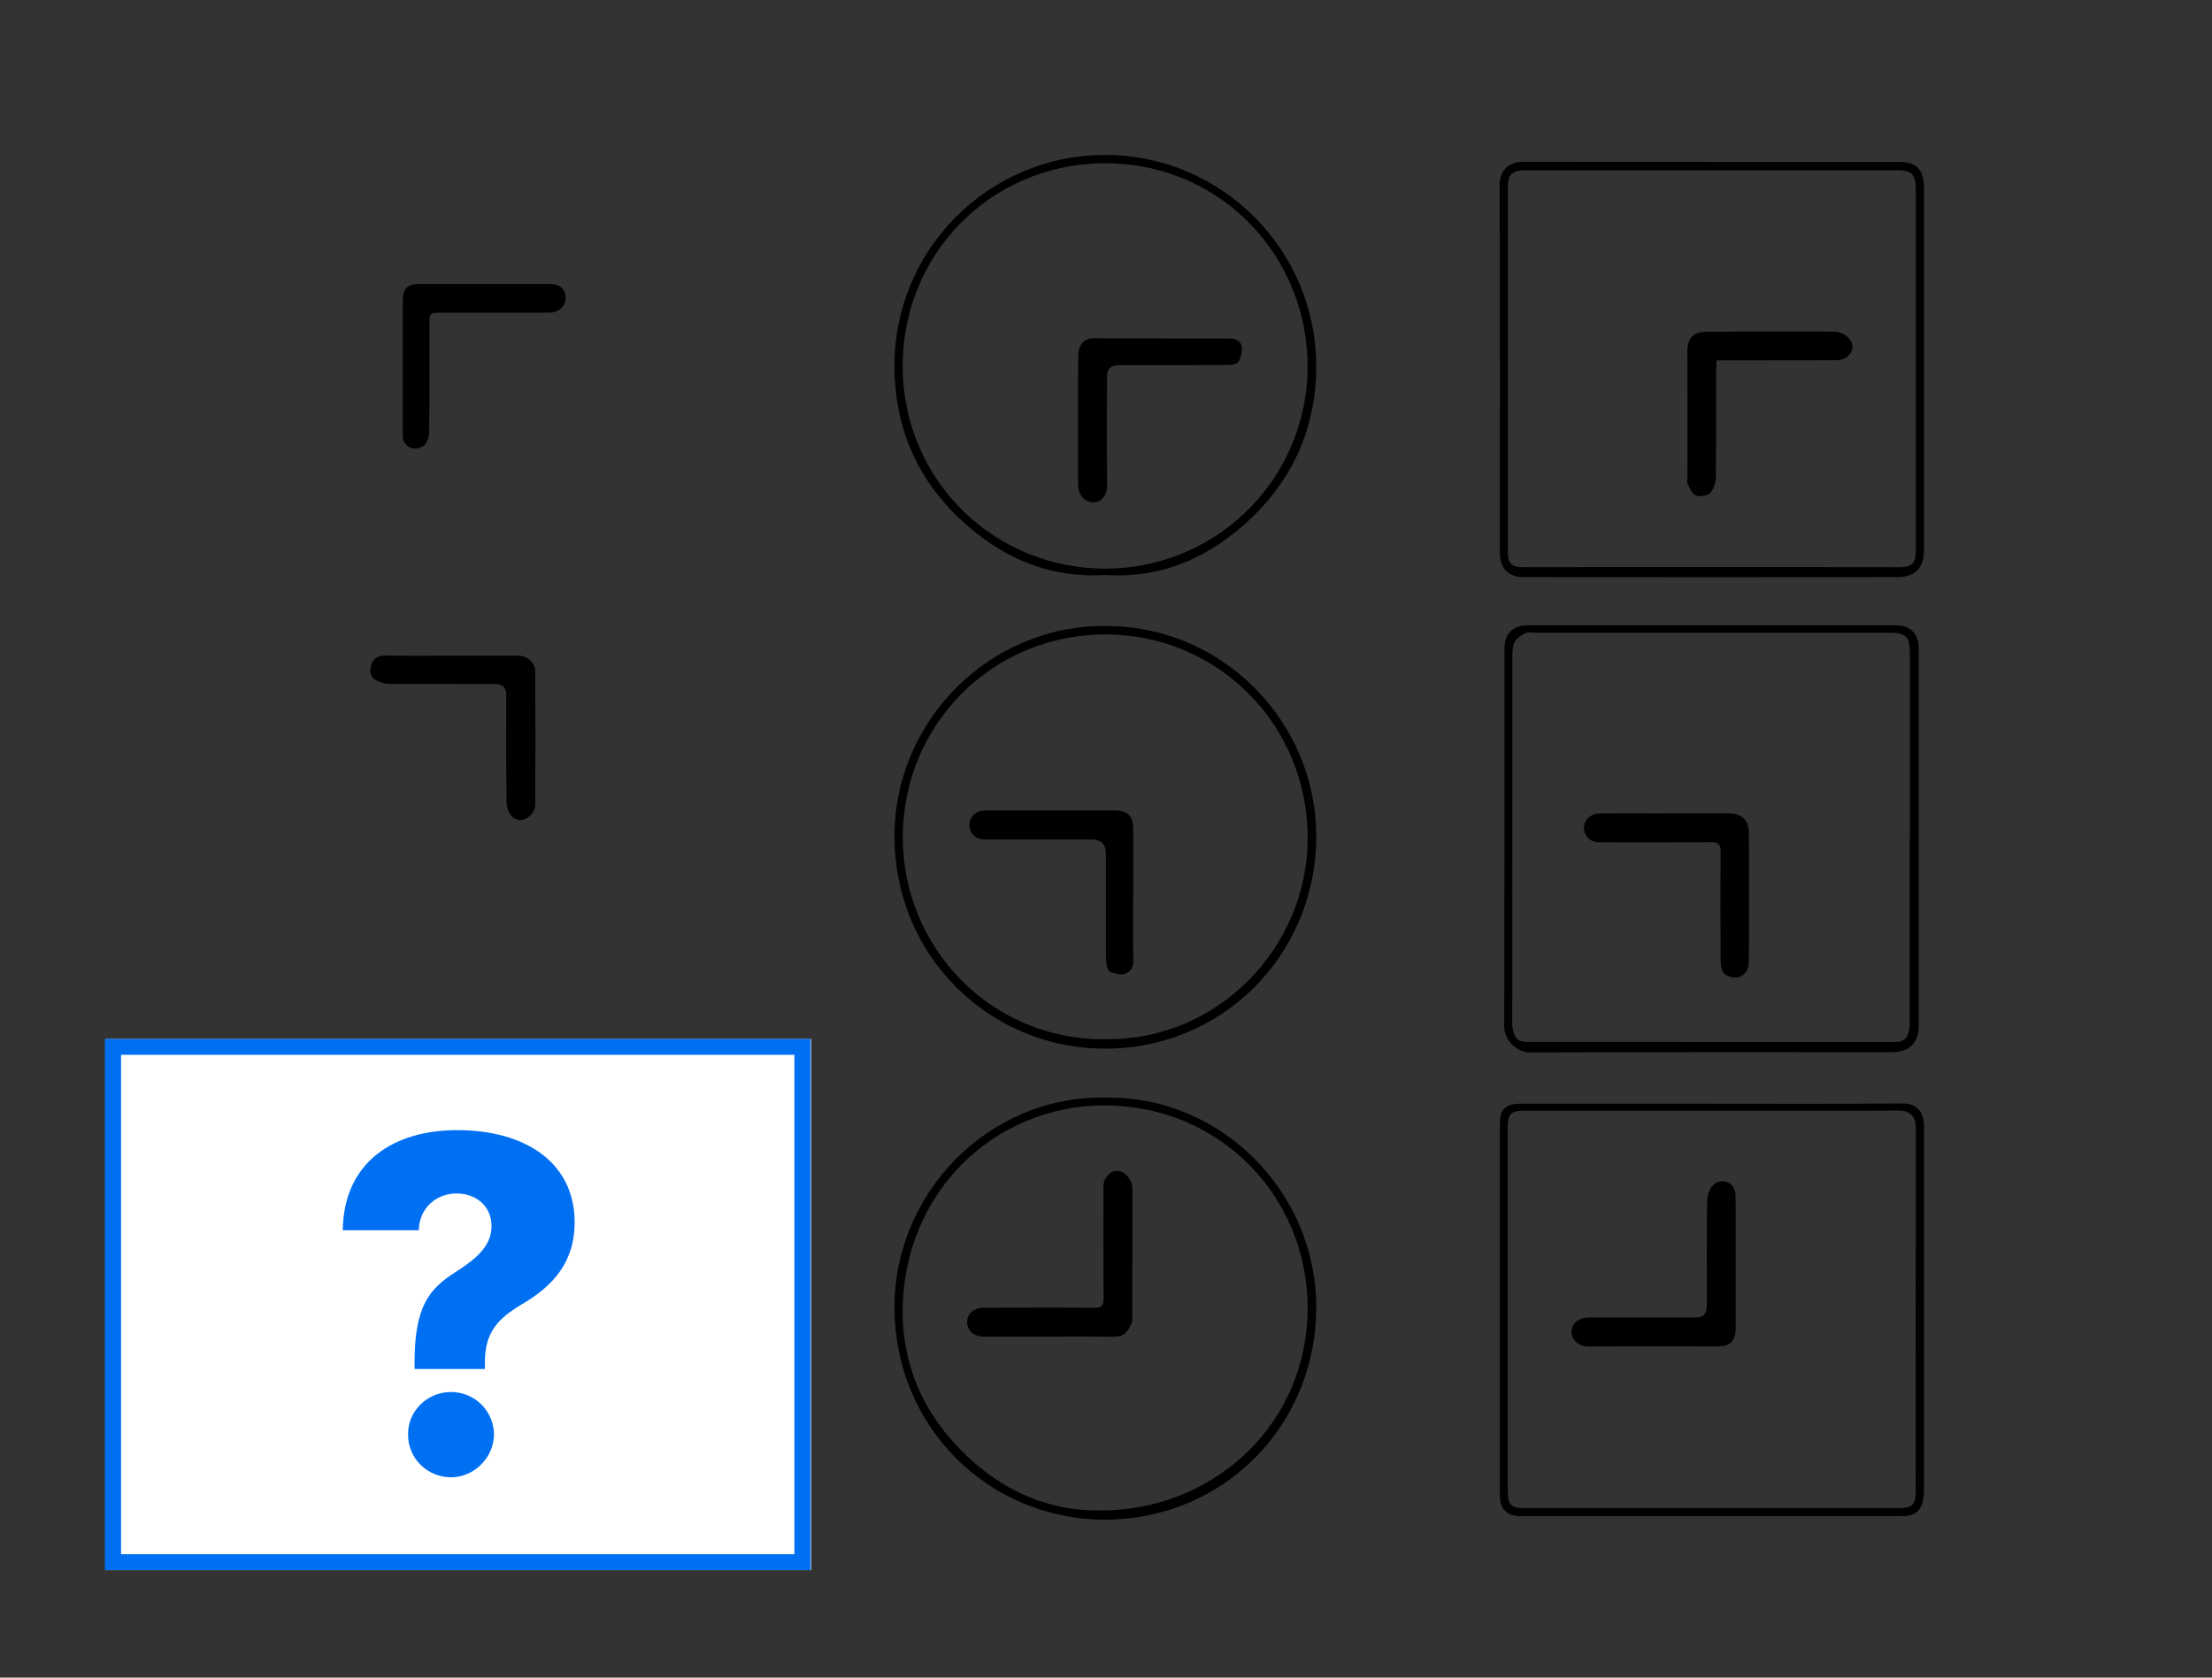 <svg width="464" height="352" viewBox="0 0 464 352" fill="none" xmlns="http://www.w3.org/2000/svg">
<rect x="0" y="0" width="464" height="352" fill="#333333" stroke="none"/>
<path d="M359.095 33.987C372.253 33.987 385.41 33.987 398.581 33.987C401.797 33.987 403.282 35.37 403.553 38.598C403.593 39.1 403.593 39.615 403.593 40.117C403.593 65.069 403.593 90.021 403.593 114.96C403.593 117.455 403.215 119.665 400.554 120.669C399.892 120.913 399.149 121.089 398.446 121.089C372.185 121.117 345.911 121.117 319.65 121.089C316.394 121.089 314.624 119.272 314.624 116.004C314.624 90.32 314.665 64.635 314.57 38.95C314.557 35.56 316.637 33.933 319.623 33.946C332.78 33.987 345.938 33.96 359.109 33.96L359.095 33.987ZM358.96 118.987C372.01 118.987 385.059 118.96 398.109 119.015C401.31 119.015 401.878 118.133 401.878 115.312C401.851 90.089 401.864 64.852 401.864 39.615C401.864 36.618 400.986 35.736 398.001 35.736C372.023 35.736 346.032 35.736 320.055 35.736C317.083 35.736 316.286 36.564 316.286 39.479C316.286 64.716 316.286 89.94 316.272 115.177C316.272 118.513 316.988 119.015 320.001 119.001C332.996 118.96 345.978 118.987 358.974 118.987H358.96Z" fill="black"/>
<path d="M402.487 175.754C402.487 188.962 402.487 202.171 402.487 215.366C402.487 218.715 400.461 220.763 397.151 220.763C371.728 220.763 346.318 220.722 320.908 220.831C318.071 220.831 315.518 218.078 315.531 215.42C315.612 188.949 315.572 162.478 315.585 136.02C315.585 132.928 317.382 131.192 320.489 131.192C346.183 131.192 371.89 131.192 397.584 131.192C400.745 131.192 402.487 132.942 402.487 136.142C402.487 149.351 402.487 162.559 402.487 175.754ZM400.623 175.767C400.623 162.898 400.623 150.029 400.623 137.159C400.623 133.525 399.84 132.752 396.192 132.752C371.336 132.752 346.48 132.752 321.61 132.752C321.11 132.752 320.516 132.589 320.111 132.793C319.287 133.227 318.341 133.715 317.855 134.447C317.382 135.179 317.247 136.251 317.247 137.173C317.22 162.857 317.22 188.542 317.22 214.226C317.22 214.62 317.193 215.027 317.247 215.406C317.598 217.807 318.341 218.607 320.34 218.607C346.102 218.607 371.863 218.607 397.611 218.634C399.259 218.634 400.11 217.888 400.42 216.383C400.569 215.677 400.583 214.932 400.583 214.199C400.583 201.384 400.583 188.569 400.583 175.754L400.623 175.767Z" fill="black"/>
<path d="M359.108 231.585C372.427 231.585 385.76 231.653 399.08 231.531C402.052 231.503 403.403 233.294 403.565 235.748C403.592 236.141 403.578 236.535 403.578 236.928C403.578 262.097 403.578 287.266 403.578 312.422C403.578 312.992 403.578 313.548 403.497 314.104C403.119 316.965 401.822 318.104 398.945 318.118C375.494 318.118 352.056 318.118 328.605 318.118C325.349 318.118 322.08 318.131 318.824 318.118C316.163 318.104 314.623 316.599 314.623 313.981C314.623 287.849 314.61 261.731 314.623 235.599C314.623 232.805 315.934 231.585 318.784 231.585C332.225 231.585 345.653 231.585 359.094 231.585H359.108ZM358.959 233.049C345.855 233.049 332.765 233.049 319.662 233.049C317.001 233.049 316.271 233.768 316.271 236.467C316.271 262.029 316.271 287.592 316.271 313.154C316.271 315.622 317.055 316.422 319.473 316.422C345.734 316.422 371.981 316.422 398.243 316.422C401.147 316.422 401.849 315.704 401.849 312.842C401.849 287.456 401.822 262.056 401.89 236.67C401.89 234.392 400.755 232.995 398.256 233.022C385.153 233.131 372.062 233.077 358.959 233.077V233.049Z" fill="black"/>
<path d="M232.05 131.351C256.366 131.311 276.372 151.449 276.102 176.048C275.832 200.404 256.339 220.42 231.037 220.027C207.437 219.661 187.755 200.675 187.633 175.682C187.525 151.232 207.613 131.08 232.05 131.351ZM231.793 218.047C255.65 218.359 274.157 198.682 274.306 176.157C274.454 151.978 255.339 133.074 231.793 133.114C208.275 133.169 189.362 151.883 189.376 175.777C189.389 198.777 207.856 218.25 231.793 218.06V218.047Z" fill="black"/>
<path d="M232.009 230.293C256.487 230.008 276.305 250.458 276.102 274.624C275.886 299.549 256.312 318.846 231.807 318.86C207.626 318.873 187.552 299.617 187.633 274.054C187.701 250.444 207.207 229.845 232.009 230.279V230.293ZM230.375 316.92C253.313 317.219 273.157 300.281 274.251 276.468C275.318 253.102 257.838 232.978 233.428 231.974C210.733 231.039 190.551 248.071 189.389 273.173C188.889 283.94 192.334 293.812 199.44 301.976C207.95 311.727 218.73 317.029 230.375 316.92Z" fill="black"/>
<path d="M231.872 120.651C219.769 121.411 209.651 116.787 201.1 108.636C192.143 100.093 187.685 89.366 187.618 76.958C187.496 52.385 207.395 32.532 231.791 32.505C256.283 32.478 276.289 52.562 276.1 77.229C276.006 89.488 271.413 100.107 262.618 108.569C254.108 116.759 243.976 121.424 231.872 120.651ZM232.399 119.295C256.296 118.983 275.047 99.198 274.263 75.453C273.507 52.182 254.5 33.441 230.319 34.281C207.246 35.068 189.158 53.701 189.36 77.188C189.577 101.327 209.151 119.634 232.386 119.295H232.399Z" fill="black"/>
<path d="M94.807 137.59C99.468 137.59 104.128 137.59 108.802 137.59C110.639 137.59 112.274 139.055 112.274 140.913C112.315 150.216 112.328 159.518 112.274 168.821C112.274 170.828 109.775 173.093 107.681 171.574C106.871 170.991 106.29 169.567 106.263 168.509C106.141 160.956 106.195 153.402 106.195 145.835C106.195 144.298 105.425 143.53 103.885 143.53C96.577 143.53 89.282 143.53 81.974 143.516C81.217 143.516 80.434 143.354 79.718 143.11C78.029 142.526 77.367 141.469 77.786 139.814C78.151 138.417 78.988 137.536 80.65 137.563C85.365 137.631 90.093 137.59 94.807 137.59Z" fill="black"/>
<path d="M84.482 76.891C84.482 72.266 84.469 67.642 84.482 63.018C84.496 60.523 85.468 59.6 87.941 59.587C97.045 59.587 106.15 59.587 115.255 59.587C117.538 59.587 118.619 60.563 118.632 62.584C118.646 64.306 117.201 65.594 115.147 65.608C107.555 65.622 99.977 65.608 92.385 65.608C90.142 65.608 90.088 65.676 90.075 67.859C90.075 75.413 90.102 82.98 90.034 90.533C90.034 91.51 89.697 92.716 89.062 93.367C88.494 93.951 87.184 94.29 86.4 94.059C85.347 93.747 84.469 92.825 84.469 91.442C84.482 86.587 84.469 81.746 84.469 76.891H84.482Z" fill="black"/>
<path d="M360.095 75.579C360.041 76.541 359.973 77.328 359.973 78.101C359.973 85.438 360.014 92.76 359.919 100.097C359.906 101.236 359.5 102.633 358.757 103.406C358.15 104.03 356.623 104.287 355.758 103.975C354.975 103.691 354.475 102.457 354.029 101.562C353.8 101.1 353.962 100.45 353.962 99.894C353.962 91.147 353.989 82.413 353.948 73.667C353.948 70.887 355.313 69.625 357.906 69.612C366.89 69.531 375.887 69.571 384.883 69.585C386.369 69.585 388.18 70.832 388.504 72.107C388.841 73.422 388.153 74.44 387.139 75.091C386.545 75.47 385.694 75.579 384.951 75.579C377.305 75.606 369.673 75.606 362.027 75.606C361.473 75.606 360.905 75.606 360.108 75.606L360.095 75.579Z" fill="black"/>
<path d="M349.385 170.655C353.829 170.655 358.274 170.655 362.705 170.655C365.339 170.655 366.865 172.133 366.865 174.791C366.892 183.701 366.879 192.624 366.865 201.533C366.865 203.106 366.23 204.53 364.744 205.005C363.893 205.276 362.596 205.005 361.867 204.462C361.259 204.015 360.948 202.835 360.935 201.981C360.867 194.251 360.854 186.521 360.935 178.805C360.948 177.164 360.489 176.69 358.868 176.717C351.168 176.798 343.468 176.744 335.768 176.757C334.309 176.757 333.093 176.296 332.512 174.886C331.621 172.716 333.161 170.696 335.728 170.668C340.28 170.628 344.832 170.668 349.385 170.668V170.655Z" fill="black"/>
<path d="M364.082 265.202C364.082 269.663 364.096 274.111 364.082 278.573C364.069 281.448 362.988 282.506 360.138 282.506C351.195 282.506 342.252 282.465 333.323 282.533C330.932 282.56 329.689 280.933 329.635 279.522C329.567 277.773 331.134 276.444 333.269 276.444C340.753 276.444 348.223 276.444 355.707 276.444C357.256 276.444 358.03 275.639 358.03 274.03C358.03 266.694 357.963 259.357 358.098 252.021C358.111 250.827 358.638 249.268 359.489 248.549C361.421 246.908 364.015 248.251 364.055 250.814C364.136 255.614 364.082 260.401 364.082 265.202C364.082 265.202 364.096 265.202 364.109 265.202H364.082Z" fill="black"/>
<path d="M237.697 187.467C237.697 192.2 237.657 196.933 237.724 201.679C237.738 203.089 237.008 204.052 235.901 204.364C235.009 204.608 233.888 204.256 232.956 203.944C232.577 203.822 232.253 203.116 232.159 202.628C231.997 201.747 231.983 200.838 231.983 199.93C231.983 193 231.983 186.057 231.983 179.127C231.983 177.129 230.961 176.13 228.917 176.13C221.554 176.13 214.192 176.13 206.843 176.13C205.506 176.13 204.304 175.805 203.682 174.516C202.656 172.374 204.074 170.15 206.465 170.055C206.803 170.055 207.14 170.055 207.478 170.055C216.191 170.055 224.891 170.055 233.604 170.055C236.644 170.055 237.724 171.126 237.724 174.137C237.724 178.585 237.724 183.046 237.724 187.494L237.697 187.467Z" fill="black"/>
<path d="M219.942 280.455C215.444 280.455 210.959 280.455 206.461 280.455C204.299 280.455 202.867 279.234 202.867 277.403C202.867 275.586 204.272 274.393 206.515 274.393C214.215 274.379 221.901 274.339 229.601 274.406C231.114 274.406 231.506 273.918 231.492 272.467C231.438 264.968 231.452 257.469 231.465 249.97C231.465 249.129 231.411 248.193 231.776 247.488C232.37 246.308 233.383 245.467 234.883 245.752C236.18 245.996 237.531 247.773 237.531 249.251C237.531 258.445 237.558 267.626 237.504 276.82C237.504 277.485 237.152 278.19 236.801 278.8C236.139 279.953 235.14 280.482 233.748 280.468C229.142 280.414 224.535 280.455 219.929 280.455H219.942Z" fill="black"/>
<path d="M243.625 71.019C248.394 71.019 253.176 71.019 257.945 71.019C259.228 71.019 260.309 71.603 260.471 72.755C260.619 73.786 260.309 75.088 259.741 75.956C259.403 76.485 258.174 76.593 257.337 76.593C249.758 76.634 242.166 76.62 234.588 76.62C233.003 76.62 232.21 77.434 232.21 79.061C232.21 86.615 232.156 94.168 232.237 101.722C232.264 104.122 230.886 105.437 229.292 105.397C227.455 105.342 226.145 103.796 226.145 101.613C226.145 92.704 226.104 83.794 226.172 74.884C226.199 72.186 227.374 70.884 229.968 70.952C234.52 71.074 239.073 70.992 243.612 70.992L243.625 71.019Z" fill="black"/>
<path d="M170.146 218.016H22.117V329.454H170.146V218.016Z" fill="white"/>
<path fill-rule="evenodd" clip-rule="evenodd" d="M166.638 221.325H25.391V326.112H166.638V221.325ZM170.029 218V329.438H22V218H170.029Z" fill="#0070F3"/>
<path d="M86.954 285.857C86.988 274.129 89.97 270.495 95.476 266.96C99.809 264.196 103.104 261.498 103.104 257.272C103.104 253.047 99.843 250.416 95.755 250.416C91.667 250.416 87.959 253.326 87.848 258.131H71.898C72.111 243.593 82.855 237.127 95.889 237.127C110.174 237.127 120.539 243.905 120.539 256.47C120.539 264.742 116.138 269.759 109.482 273.661C104.244 276.771 101.719 279.714 101.719 285.835V287.251H86.954V285.835V285.857ZM85.603 300.974C85.536 296.058 89.624 292.078 94.616 292.078C99.609 292.078 103.562 296.058 103.629 300.974C103.562 305.958 99.363 309.971 94.616 309.971C89.624 309.971 85.536 305.958 85.603 300.974Z" fill="#0070F3"/>
</svg>
